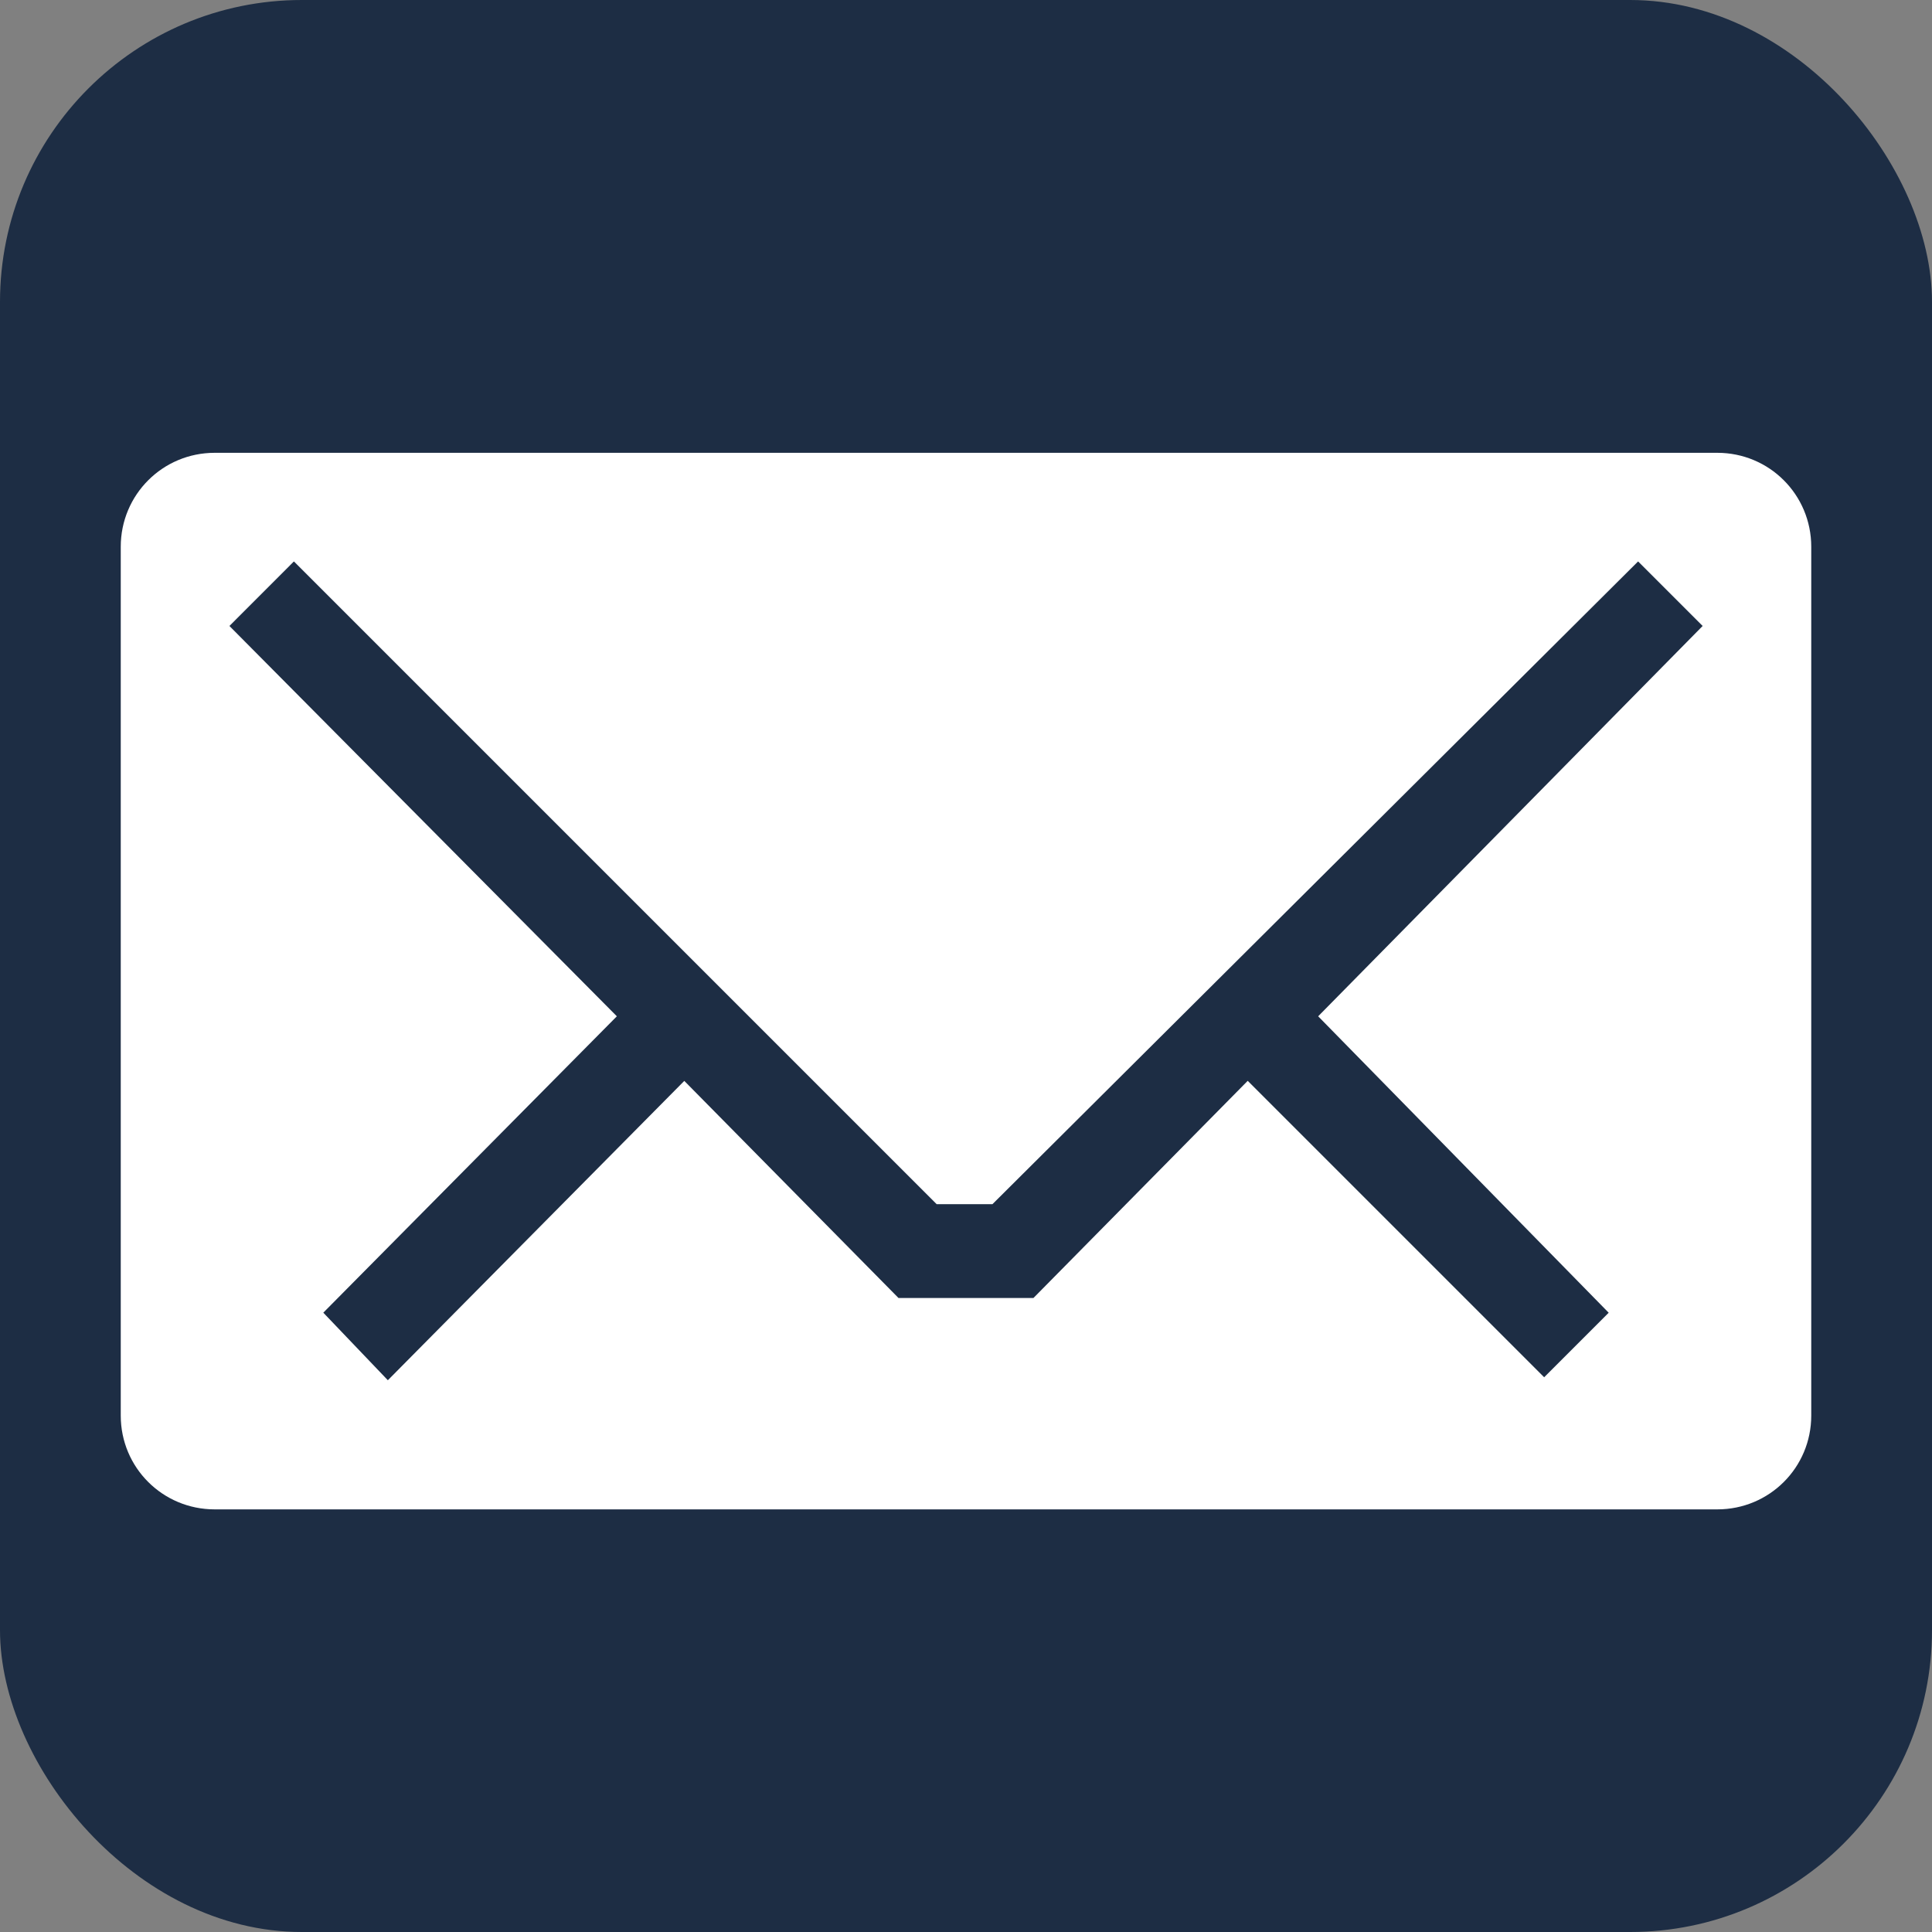 <svg xmlns="http://www.w3.org/2000/svg" width="32" height="32" x="0" y="0" enable-background="new 0 0 595.275 311.111" version="1.1" viewBox="0 0 32 32" xml:space="preserve"><rect x="0" y="0" width="32" height="32" fill="#808080" stroke="none"/><rect width="32" height="32" x="0" y="0" fill="#1d2d44" rx="5" ry="5"/><path fill="#fff" d="m3.556 7.5c-0.862 0-1.556 0.694-1.556 1.556v14.39c0 0.862 0.694 1.554 1.556 1.554h24.888c0.862 0 1.556-0.692 1.556-1.554v-14.39c0-0.862-0.694-1.556-1.556-1.556zm1.312 1.799 10.646 10.646h0.924l10.694-10.646 1.069 1.069-6.368 6.465 4.812 4.91-1.069 1.069-4.91-4.91-3.549 3.597h-2.235l-3.548-3.596-4.91 4.958-1.069-1.119 4.862-4.909-6.417-6.465z"/></svg>